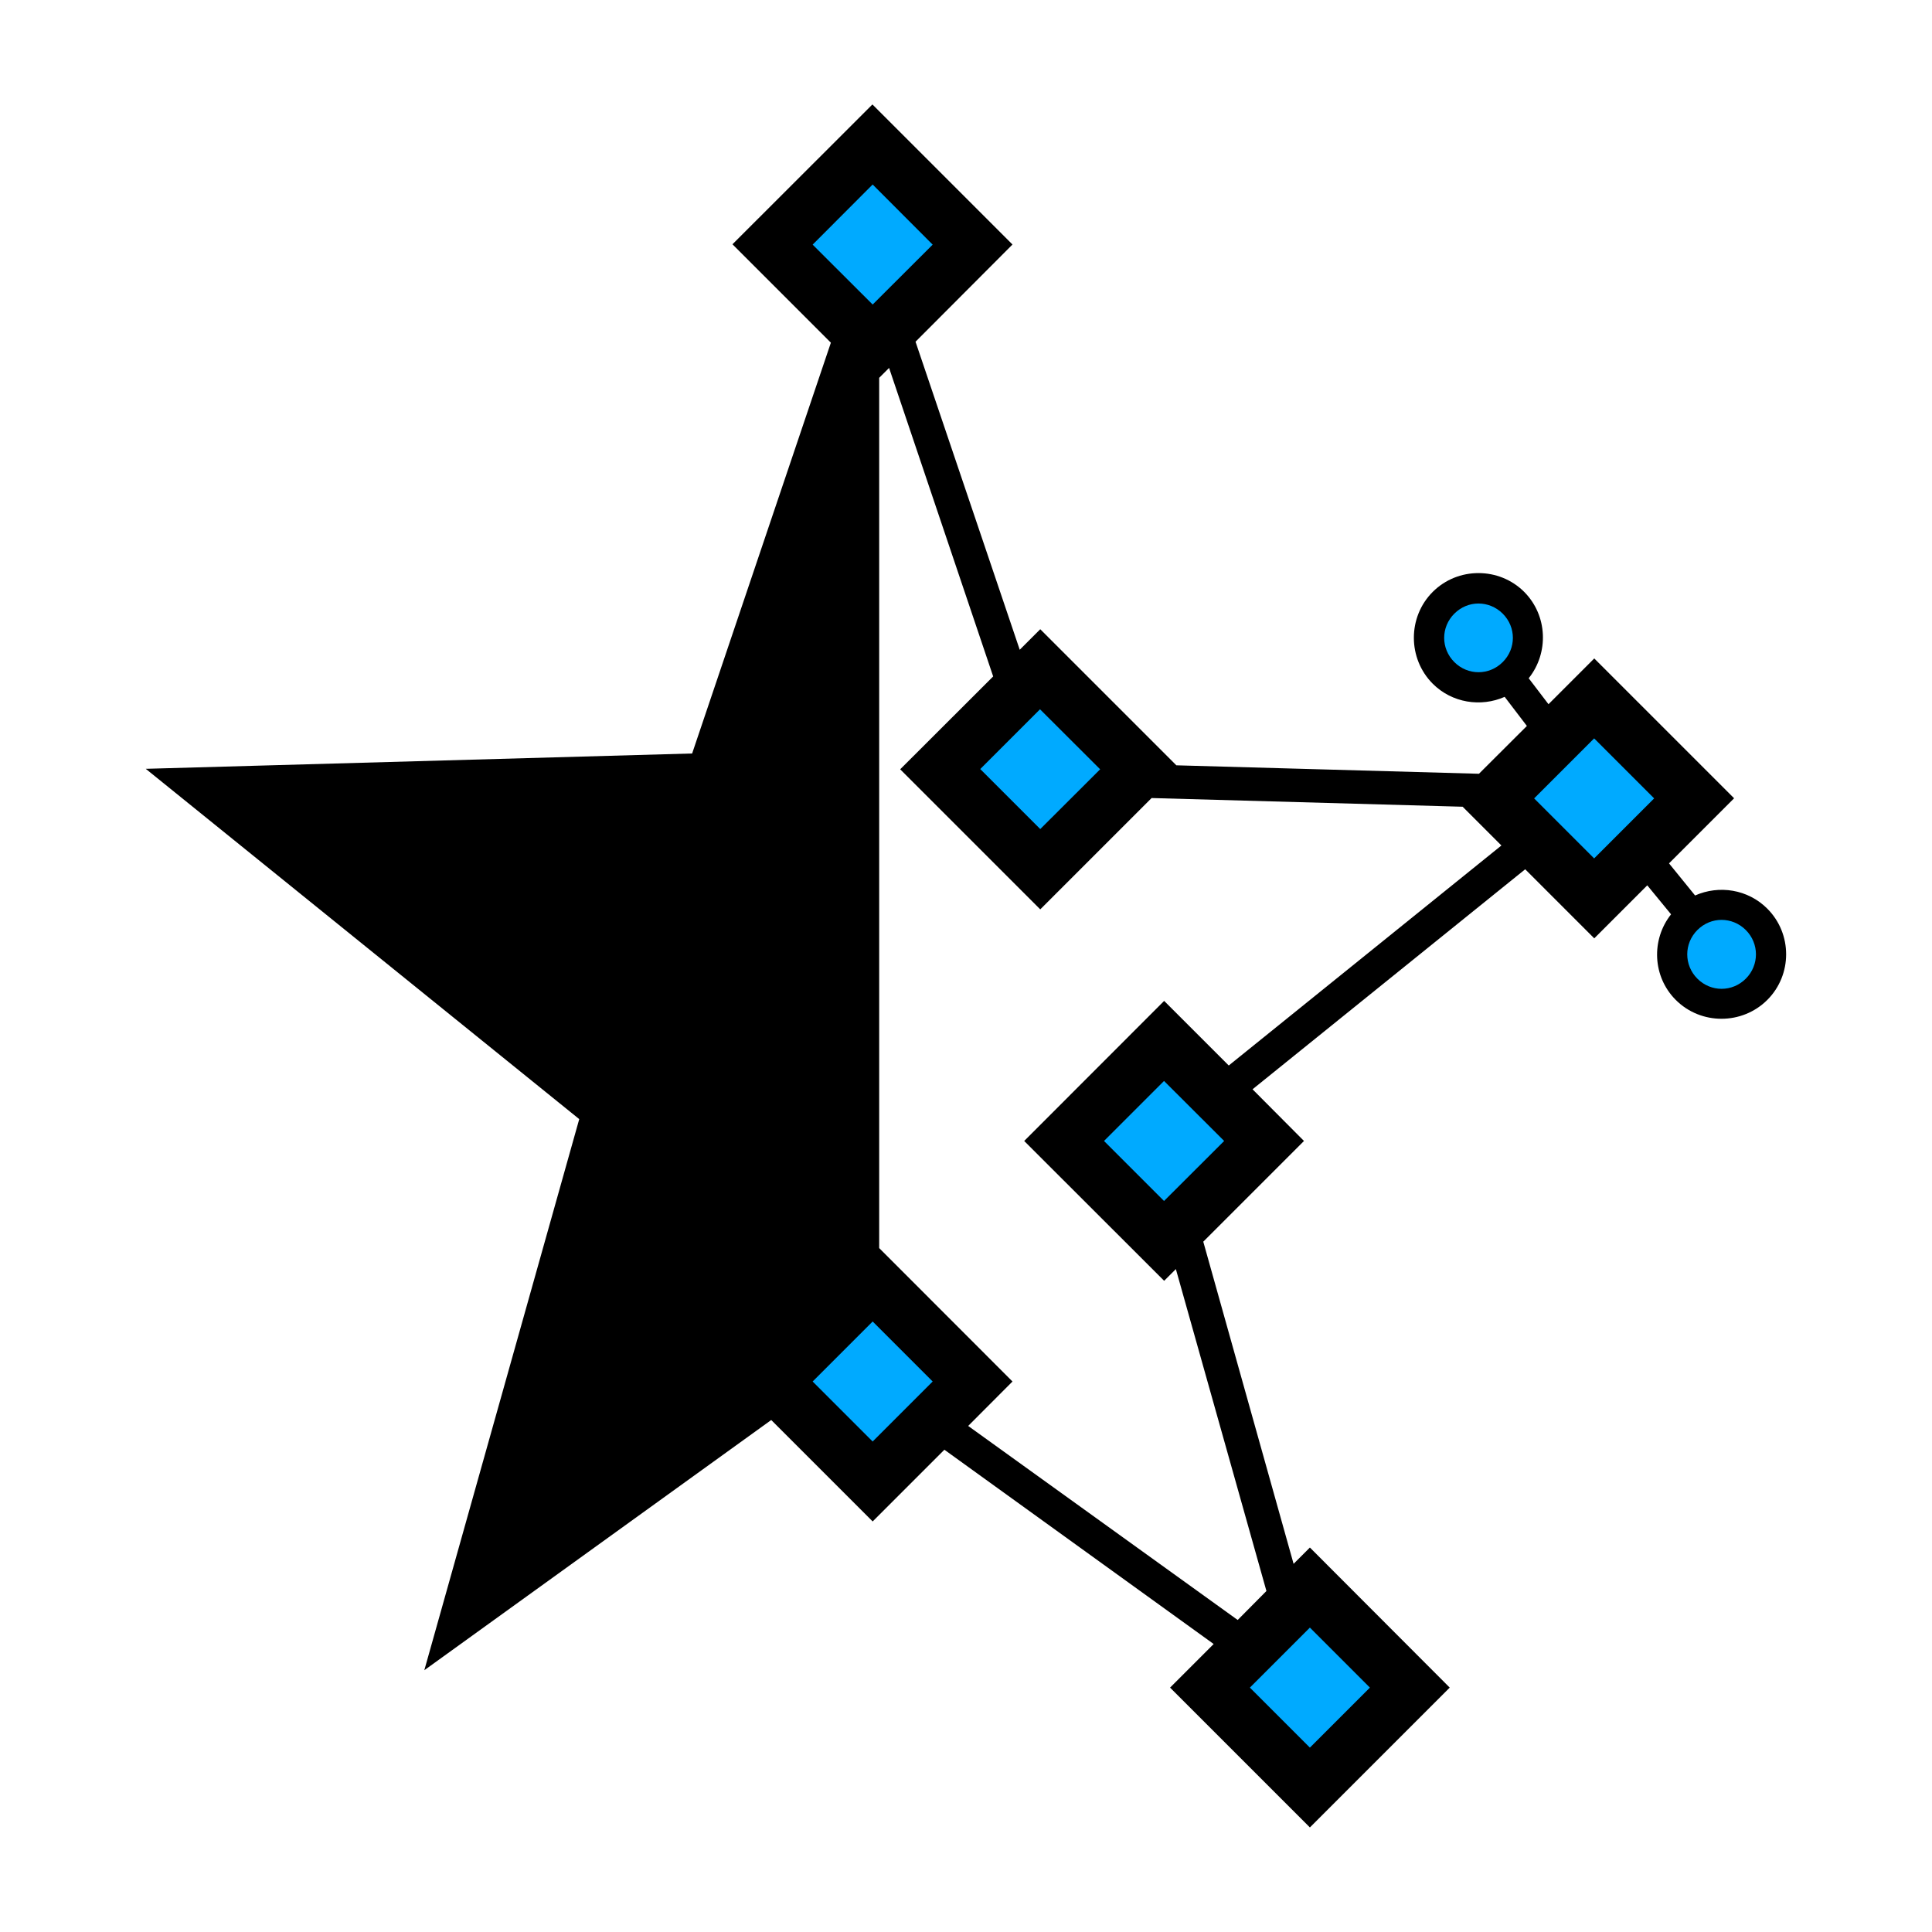 <?xml version="1.0" encoding="UTF-8" standalone="no"?>
<svg
   xmlns:dc="http://purl.org/dc/elements/1.1/"
   xmlns:cc="http://creativecommons.org/ns#"
   xmlns:rdf="http://www.w3.org/1999/02/22-rdf-syntax-ns#"
   xmlns:svg="http://www.w3.org/2000/svg"
   xmlns="http://www.w3.org/2000/svg"
   xmlns:sodipodi="http://sodipodi.sourceforge.net/DTD/sodipodi-0.dtd"
   xmlns:inkscape="http://www.inkscape.org/namespaces/inkscape"
   inkscape:version="1.1-dev (1fceb22, 2019-12-30)"
   sodipodi:docname="show-handles-symbolic.svg"
   viewBox="0 0 16 16"
   height="16"
   width="16"
   id="svg1"
   version="1.1">
  <defs
     id="defs200" />
  <style
     id="s0">
.success { fill:#009909; }
.warning { fill:#FF1990; }
.error { fill:#00AAFF; }
</style>
  <style
     id="s2">
@import '../../highlights.css';
</style>
  <sodipodi:namedview
     inkscape:current-layer="layercompo"
     inkscape:window-maximized="1"
     inkscape:window-height="1177"
     inkscape:window-width="1858"
     inkscape:document-rotation="0"
     inkscape:window-y="-8"
     inkscape:window-x="54"
     inkscape:cy="8.5757664"
     inkscape:cx="5.5499333"
     inkscape:zoom="38.41879"
     showgrid="true"
     id="namedview"
     guidetolerance="10"
     gridtolerance="10"
     objecttolerance="10">
    <inkscape:grid
       id="grid"
       type="xygrid" />
  </sodipodi:namedview>
  <g
     inkscape:label="show-handles-box"
     id="layercompo"
     inkscape:groupmode="layer">
    <path
       inkscape:connector-curvature="0"
       d="M 7.225,0.865 6.066,2.023 6.232,2.189 6.881,2.838 5.732,6.24 1.207,6.367 4.797,9.268 3.514,13.832 l 2.873,-2.072 0.84,0.84 0.594,-0.594 2.23,1.609 -0.361,0.361 0.164,0.164 0.994,0.994 1.158,-1.158 -1.158,-1.16 -0.135,0.135 -0.748,-2.668 0.834,-0.834 -0.426,-0.428 2.258,-1.822 0.572,0.572 0.439,-0.439 0.197,0.24 c -0.166,0.21 -0.154,0.516 0.039,0.709 0.208,0.208 0.549,0.208 0.758,0 0.208,-0.208 0.208,-0.548 0,-0.756 -0.161,-0.161 -0.4,-0.197 -0.598,-0.109 L 13.822,7.15 14.361,6.611 13.203,5.453 12.824,5.832 12.66,5.617 c 0.168,-0.21 0.157,-0.52 -0.037,-0.715 -0.104,-0.104 -0.241,-0.156 -0.379,-0.156 -0.138,0 -0.275,0.052 -0.379,0.156 -0.208,0.208 -0.208,0.551 0,0.76 0.16,0.16 0.399,0.196 0.596,0.109 L 12.645,6.012 12.248,6.408 9.742,6.338 8.615,5.211 8.445,5.381 7.582,2.83 8.385,2.025 Z M 7.363,3.047 8.225,5.602 7.455,6.371 7.621,6.537 8.615,7.531 l 0.922,-0.922 2.576,0.072 0.096,0.096 0.225,0.225 L 10.176,8.824 9.641,8.289 8.482,9.449 8.648,9.615 9.641,10.607 9.738,10.51 10.488,13.176 10.25,13.416 8.018,11.809 8.385,11.441 7.281,10.336 V 3.129 Z"
       style="opacity:1;fill:#000000"
       id="path9609" />
    <path
       inkscape:connector-curvature="0"
       style="opacity:0;fill:none"
       d="M 0,0 H 16 V 16 H 0 Z"
       id="rect22048" />
    <path
       inkscape:connector-curvature="0"
       class="error"
       id="path4834"
       d="m 10.848,13.479 0.497,0.497 -0.497,0.497 -0.497,-0.497 z"
       style="opacity:1" />
    <path
       inkscape:connector-curvature="0"
       class="error"
       id="path4832"
       d="M 7.227,10.944 7.724,11.441 7.227,11.938 6.73,11.441 Z"
       style="opacity:1" />
    <path
       inkscape:connector-curvature="0"
       class="error"
       id="path4830"
       d="M 9.64,8.952 10.138,9.449 9.64,9.946 9.143,9.449 Z"
       style="opacity:1" />
    <path
       inkscape:connector-curvature="0"
       class="error"
       id="path4828"
       d="m 14.257,7.618 c 0.072,0 0.145,0.028 0.201,0.084 0.112,0.112 0.112,0.291 0,0.403 -0.112,0.112 -0.289,0.112 -0.401,0 -0.112,-0.112 -0.112,-0.291 0,-0.403 0.056,-0.056 0.128,-0.084 0.2,-0.084 z"
       style="opacity:1" />
    <path
       inkscape:connector-curvature="0"
       class="error"
       id="path4826"
       d="M 13.202,6.115 13.699,6.612 13.202,7.109 12.705,6.612 Z"
       style="opacity:1" />
    <path
       inkscape:connector-curvature="0"
       class="error"
       id="path4824"
       d="M 8.613,5.874 9.111,6.371 8.615,6.866 8.118,6.369 Z"
       style="opacity:1" />
    <path
       inkscape:connector-curvature="0"
       class="error"
       id="path4822"
       d="m 12.244,4.998 c 0.072,0 0.145,0.028 0.201,0.084 0.112,0.112 0.112,0.289 0,0.401 -0.112,0.112 -0.289,0.112 -0.401,0 -0.112,-0.112 -0.112,-0.289 0,-0.401 0.056,-0.056 0.128,-0.084 0.2,-0.084 z"
       style="opacity:1" />
    <path
       inkscape:connector-curvature="0"
       class="error"
       id="path204"
       d="M 7.227,1.528 7.724,2.026 7.227,2.522 6.73,2.026 Z"
       style="opacity:1" />
  </g>
</svg>
